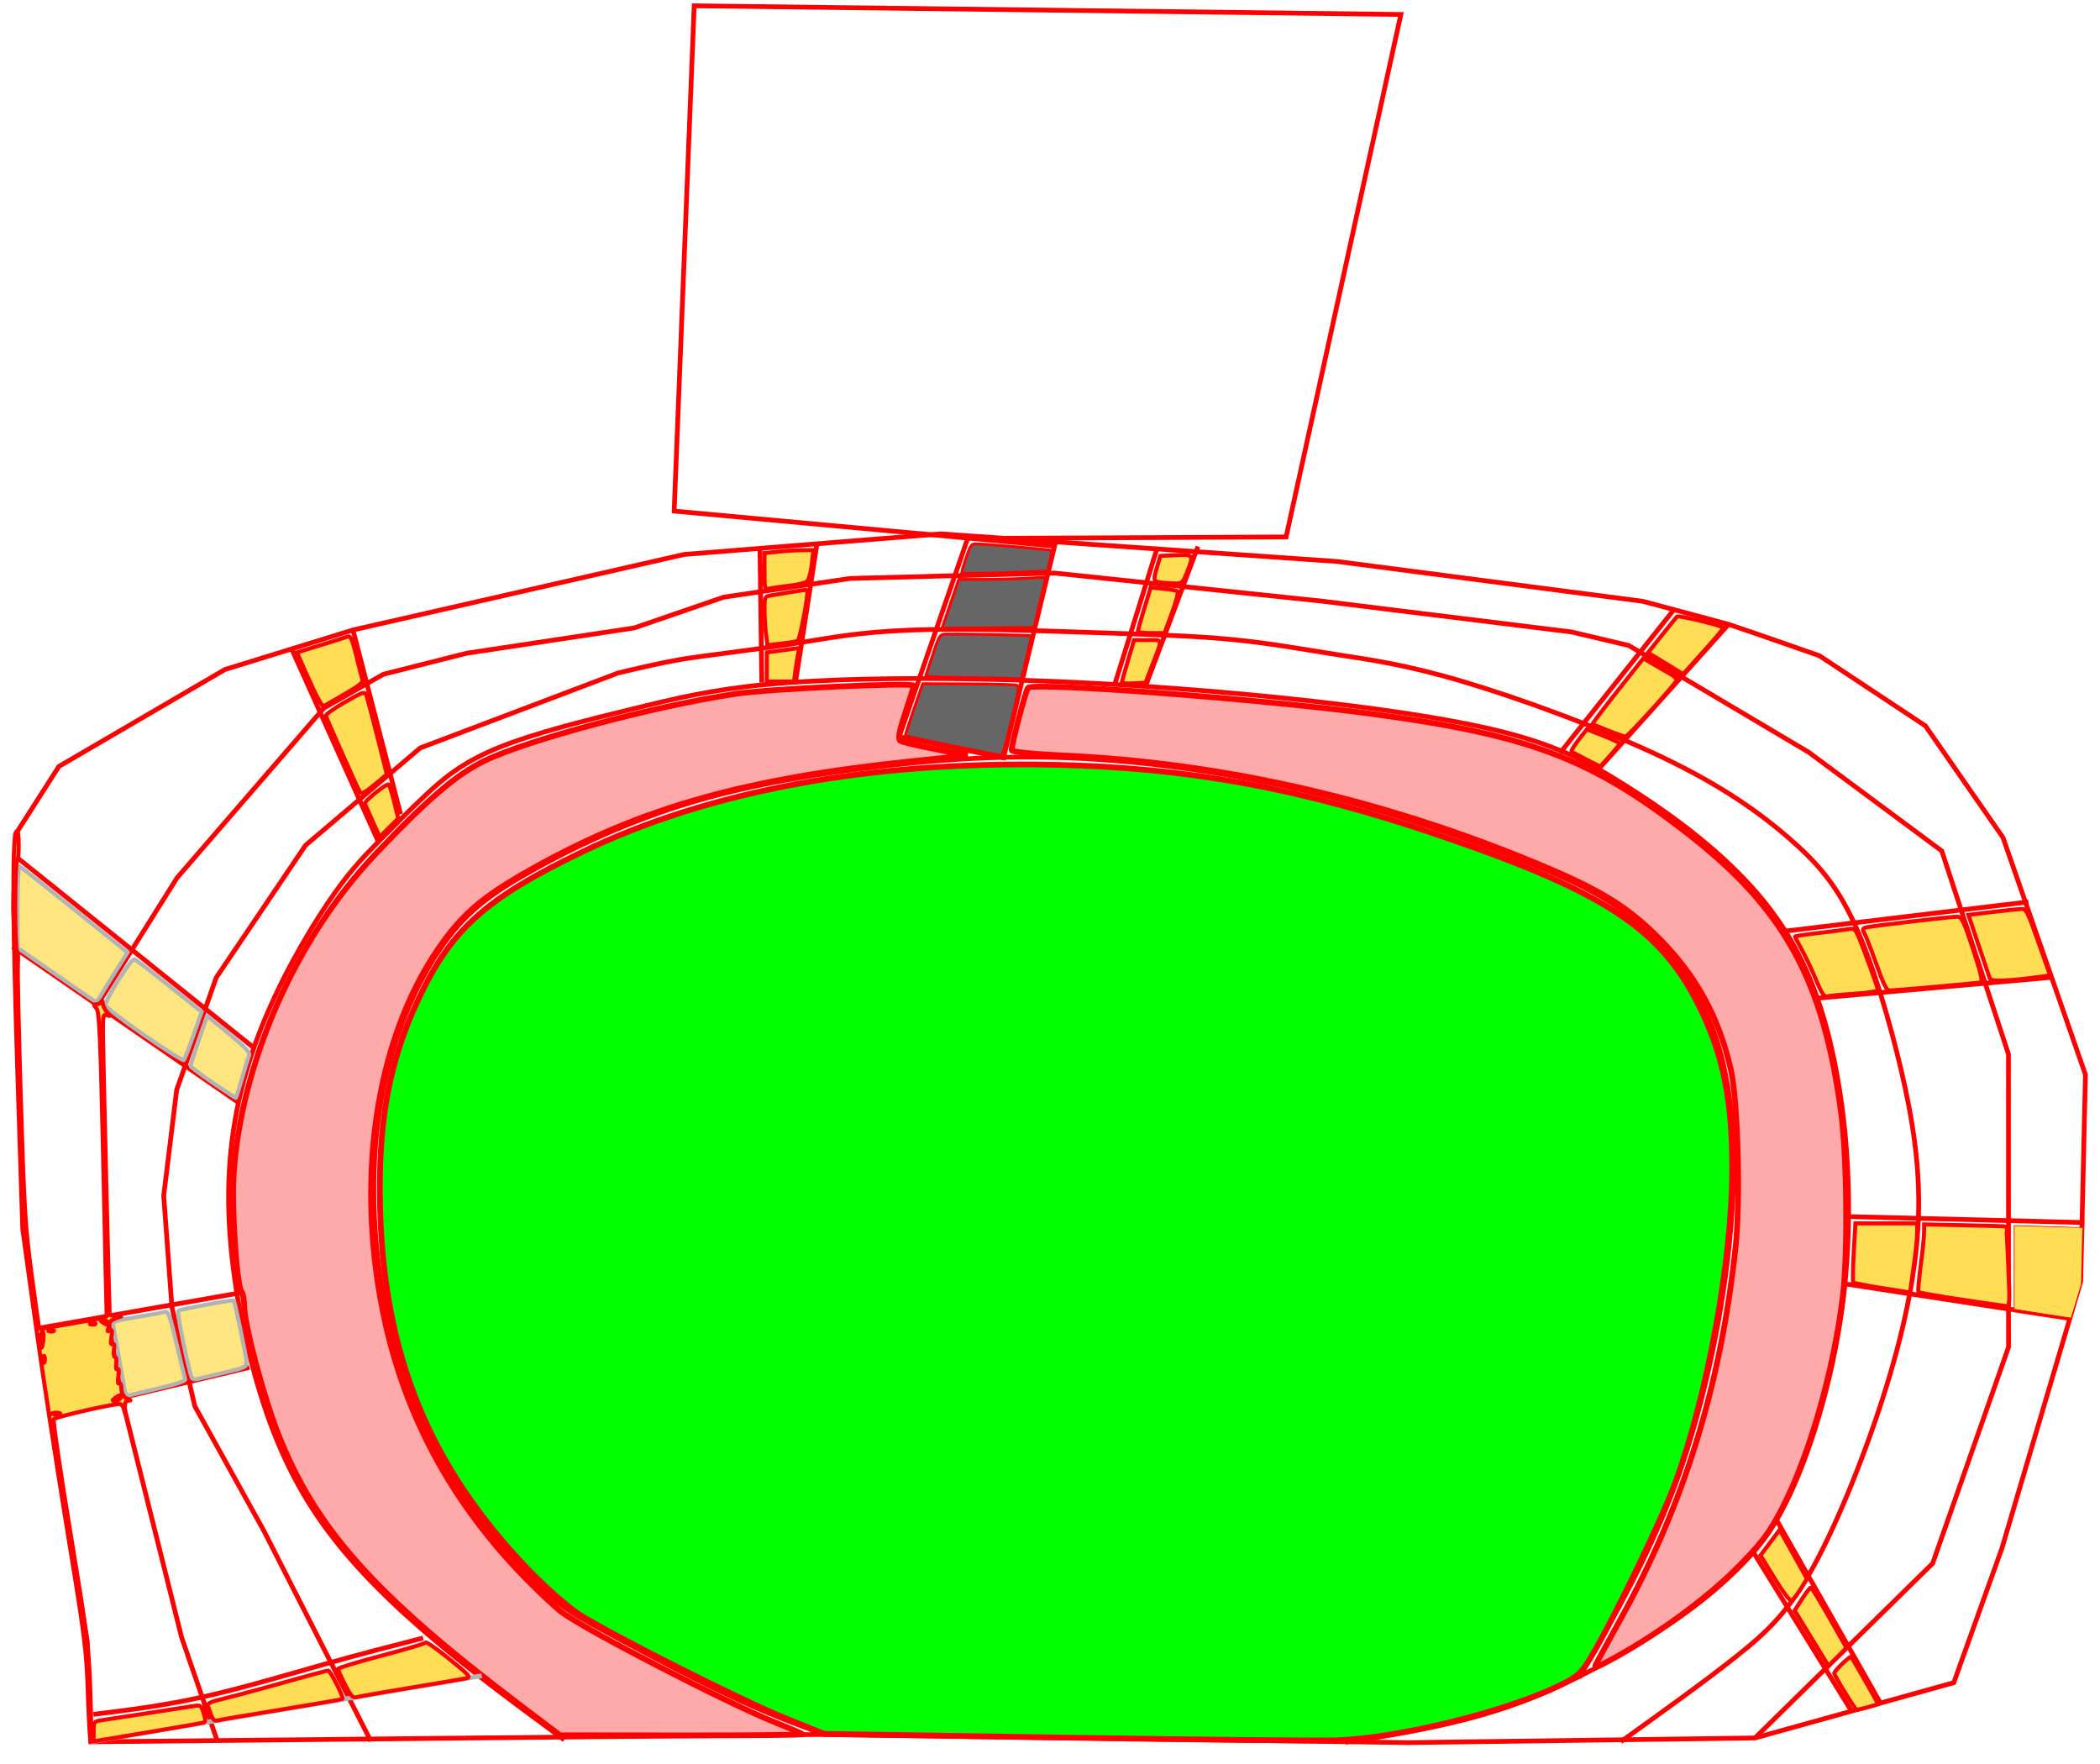 <?xml version="1.0" encoding="UTF-8"?>
<svg width="206mm" height="173mm" version="1.1" viewBox="0 0 206 173" xmlns="http://www.w3.org/2000/svg" xmlns:cc="http://creativecommons.org/ns#" xmlns:dc="http://purl.org/dc/elements/1.1/" xmlns:rdf="http://www.w3.org/1999/02/22-rdf-syntax-ns#">
<g transform="translate(0,-124)">
<path d="m3.571 254.33c6.782-1.19 13.564-2.381 20.347-3.571" fill="none" stroke="#f00" stroke-width=".465"/>
<g transform="rotate(-89.212 368.31 321.57)">
<path d="m390.07-38.17 1.701 71.437v57.83l0.921 33.957 5.694 19.432 13.229 4.536 26.269 7.37 20.316 0.189 23.151-8.41 10.843-7.755 6.733-10.482s2.022-6.017 2.962-8.959c0.622-2.443 2.141-8.428 2.141-8.428l3.496-30.049 2.173-38.932-2.362-25.135-7.858-32.385-4.048-12.5-9.733-16.158-6.709-4.158-7.181-0.094-31.278 1.417-18.444 2.832-22.188 3.972z" fill="none" stroke="#f00" stroke-width=".465"/>
</g>
<path d="m21.285 294.69-3.47-10.071-5.574-22.262-1.671-9.712-0.703-30.574 7.503-11.966 14.395-16.642 5.859-3.327 8.146-2.057 16.441-2.483 8.795-3.02 12.388-1.834 20.054-0.526 26.357 2.768 6.071 0.752 18.279 2.256 5.619 1.329 17.674 10.485 13.031 9.668 6.542 19.937 6e-3 28.734-7.442 21.214-17.434 17.127" fill="none" stroke="#f00" stroke-width=".465"/>
<path d="m36.381 294.8l-10.499-20.637-6.776-12.231s-2.238-9.684-2.238-9.684l-0.809-10.963 1.272-10.37 3.877-11.012 8.759-12.977 11.253-9.555s19.408-7.354 19.408-7.354c2.02-0.48 4.04-0.961 6.074-1.317 2.034-0.356 7.418-0.967 11.1-1.552 3.682-0.586 6.368-1.137 11.492-1.339 5.124-0.201 12.204 0.048 17.885 0.239 5.68 0.191 9.96 0.324 13.687 0.686 3.726 0.361 6.898 0.951 10.194 1.466 3.296 0.516 6.714 0.958 12.44 2.655 5.726 1.697 13.757 4.649 19.609 7.448 5.852 2.8 9.522 5.447 12.321 7.866 2.799 2.419 4.726 4.609 6.507 8.492 1.782 3.882 3.417 9.456 4.559 14.319 1.142 4.864 1.866 9.5 1.695 14.4-0.171 4.9-1.199 10.304-3.106 16.511-1.907 6.207-4.694 13.215-7.155 17.717-2.461 4.501-4.597 6.495-7.698 8.95-3.101 2.455-7.168 5.373-11.236 8.29" fill="none" stroke="#f00" stroke-width=".465"/>
<path d="m55.351 294.67c-4.976-3.661-9.409-6.921-13.667-10.593s-8.072-7.554-10.906-11.879c-2.833-4.325-4.688-9.093-6.082-14.447-1.394-5.354-2.329-11.295-2.272-16.817 0.057-5.522 1.106-10.626 2.989-15.54 1.883-4.914 4.602-9.637 6.691-12.742s3.549-4.59 5.009-6.075c1.46-1.485 2.92-2.971 4.584-4.532 1.664-1.561 3.532-3.197 7.083-4.658 3.551-1.461 8.785-2.746 13.164-3.817 4.379-1.071 7.904-1.927 13.353-2.438s12.823-0.675 20.938-0.511c8.115 0.165 16.97 0.659 25.913 1.487 8.944 0.828 17.976 1.99 24.091 3.405 6.115 1.415 9.312 3.082 13.098 5.463 3.786 2.381 8.161 5.474 11.769 9.25 3.607 3.776 6.447 8.232 8.231 15.22s2.442 15.592 1.718 23.726c-0.724 8.134-2.865 15.338-4.841 20.006s-3.789 6.799-5.839 8.806c-2.05 2.008-4.338 3.892-7.829 6.133-3.49 2.241-8.183 4.837-12.572 6.56s-8.472 2.571-11.42 3.13c-2.948 0.558-4.762 0.826-6.575 1.094" fill="none" stroke="#f00" stroke-width=".465"/>
<path d="m154.9 288.59c3.544-6.152 7.088-12.304 9.761-19.878 2.672-7.574 4.473-16.571 5.123-24.227s0.152-13.97-1.51-18.862c-1.663-4.893-4.489-8.365-7.329-10.852-2.84-2.487-5.694-3.99-10.969-6.111-5.276-2.12-12.991-4.864-20.787-6.794-7.796-1.93-15.688-3.05-22.642-3.438-6.954-0.388-12.973-0.045-19.396 0.665-6.423 0.71-13.251 1.787-19.419 3.642-6.168 1.855-11.697 4.499-15.693 6.746s-6.47 4.103-8.846 7.583c-2.376 3.48-4.655 8.585-5.749 14.584s-1.002 12.893 0.121 19.296c1.123 6.402 3.277 12.313 6.243 17.264 2.966 4.951 6.743 8.941 8.961 11.154 2.218 2.213 2.878 2.648 5.943 4.327 3.065 1.679 8.531 4.601 12.656 6.56 4.125 1.96 6.905 2.956 9.686 3.952" fill="none" stroke="#f00" stroke-width=".465"/>
<path d="m9.157 292.17c3.415-0.419 6.831-0.837 10.731-1.705 3.9-0.867 8.285-2.183 11.968-3.222 3.684-1.039 6.667-1.801 9.65-2.564" fill="none" stroke="#f00" stroke-width=".465"/>
<path d="m4.902 262.79c6.521-1.551 13.042-3.103 19.563-4.654" fill="none" stroke="#f00" stroke-width=".465"/>
<path d="m1.241 216.86c7.355 5.077 14.71 10.155 22.065 15.233" fill="none" stroke="#f00" stroke-width=".465"/>
<path d="m1.523 208c7.817 6.281 15.635 12.563 23.453 18.845" fill="none" stroke="#f00" stroke-width=".465"/>
<path d="m28.627 187.69c2.829 6.293 5.657 12.587 8.486 18.88" fill="none" stroke="#f00" stroke-width=".465"/>
<path d="m34.625 185.8c1.556 6.022 3.113 12.045 4.67 18.068" fill="none" stroke="#f00" stroke-width=".465"/>
<path d="m74.552 177.89c0.059 4.359 0.118 8.716 0.176 13.075" fill="none" stroke="#f00" stroke-width=".465"/>
<path d="m80.149 177.29c-0.698 4.507-1.396 9.015-2.094 13.523" fill="none" stroke="#f00" stroke-width=".465"/>
<path d="m117.51 177.61c-1.72 4.588-3.439 9.176-5.159 13.764" fill="none" stroke="#f00" stroke-width=".465"/>
<path d="m113.54 177.68c-1.451 4.66-2.791 8.966-4.187 13.449" fill="none" stroke="#f00" stroke-width=".465"/>
<path d="m164.26 183.73c-3.731 4.696-7.487 9.425-11.231 14.138" fill="none" stroke="#f00" stroke-width=".465"/>
<path d="m169.57 185.24c-4.297 4.784-8.594 9.569-12.891 14.353" fill="none" stroke="#f00" stroke-width=".465"/>
<path d="m198.98 212.47c-7.94 0.955-15.888 1.911-23.831 2.866" fill="none" stroke="#f00" stroke-width=".465"/>
<path d="m201.25 219.87c-7.693 0.685-15.387 1.37-23.08 2.056" fill="none" stroke="#f00" stroke-width=".465"/>
<path d="m204.46 243.93c-7.708-0.196-15.416-0.393-23.124-0.589" fill="none" stroke="#f00" stroke-width=".465"/>
<path d="m202.93 253.32c-7.397-1.139-14.794-2.277-18.478-2.846-3.685-0.569-3.658-0.569-3.632-0.568" fill="none" stroke="#f00" stroke-width=".465"/>
<path d="m184.56 291.23c-3.456-6.089-6.912-12.177-10.367-18.266" fill="none" stroke="#f00" stroke-width=".465"/>
<path d="m181.57 291.76c-3.202-5.185-6.404-10.369-9.605-15.553" fill="#ffe680" stroke="#f00" stroke-width=".465"/>
<path d="m88.207 196.27 6.719-19.454 31.234-0.143 11.259-51.255-69.323-0.848-1.963 49.564 37.316 3.435-5.004 20.77z" fill="none" stroke="#f00" stroke-width=".465"/>
<path transform="matrix(.265 0 0 .265 0 95)" d="m393.79 752.64-88.705-1.376-14.483-5.846c-15.837-6.392-63.624-30.457-75.994-38.27-4.327-2.732-12.998-10.39-19.59-17.3-36.158-37.899-52.853-78.75-54.312-132.89-0.855-31.723 3.251-54.332 14.05-77.377 12.266-26.174 24.786-37.458 60.845-54.837 46.974-22.639 106.73-33.645 174.83-32.202 49.556 1.05 91.208 8.698 142.4 26.147 62.121 21.175 82.549 34.811 96.848 64.649 8.358 17.441 11.525 33.565 11.525 58.676 0 33.644-9.061 83.643-21.094 116.4-4.703 12.802-21.189 47.138-29.805 62.076-4.824 8.364-5.817 9.343-13.066 12.883-20.034 9.784-59.935 19.568-82.671 20.272-6.638 0.206-51.986-0.246-100.77-1.003z" fill="#0f0" stroke="#f00" stroke-width="2.121"/>
<path transform="matrix(.265 0 0 .265 0 95)" d="m192.9 740.87c-54.323-41.087-76.234-65.639-89.998-100.84-5.429-13.884-12.233-39.425-12.485-46.866-0.09-2.655-0.518-5.099-0.952-5.431-1.693-1.296-3.743-30.045-3.031-42.496 2.382-41.63 22.893-88.335 52.539-119.63 19.372-20.451 30.021-29.549 40.507-34.604 16.182-7.801 63.365-20.359 93.011-24.756 12.532-1.859 65.779-4.284 65.776-2.996-6.9e-4 0.33-1.425 4.873-3.164 10.097-2.255 6.77-2.768 9.742-1.789 10.347 0.756 0.467 6.66 1.865 13.12 3.107l11.746 2.258-20.517 2.135c-61.426 6.391-99.338 16.983-138.79 38.775-18.455 10.194-26.127 16.319-34.344 27.423-24.534 33.149-33.209 85.018-22.911 136.98 7.487 37.781 24.968 70.657 52.631 98.988 5.198 5.324 11.352 11.109 13.675 12.857 8.776 6.602 61.852 33.995 79.253 40.902 5.199 2.064 9.679 3.977 9.956 4.251 0.277 0.274-19.818 0.478-44.654 0.454l-45.157-0.045z" fill="#faa" stroke="#f00" stroke-width="2.121"/>
<path transform="matrix(.265 0 0 .265 0 95)" d="m590.71 725.6c0.221-0.505 4.358-8.08 9.193-16.832 23.486-42.516 36.999-86.207 42.547-137.57 1.864-17.257 0.864-54.523-1.77-65.946-4.501-19.519-12.803-34.663-26.614-48.549-11.555-11.617-21.585-17.816-43.878-27.119-58.042-24.22-117.73-37.863-177.31-40.528-10.123-0.453-18.405-1.306-18.405-1.895 0-2.268 5.207-22.155 6.047-23.097 1.995-2.235 85.727 4.08 126.71 9.557 58.497 7.817 81.168 16.318 116.65 43.739 36.634 28.315 51.179 54.67 57.723 104.59 2.115 16.131 2.433 51.849 0.598 67.013-3.34 27.595-12.216 58.702-22.443 78.661-4.749 9.267-7.768 13.232-17.352 22.789-10.985 10.953-28.882 23.999-45.109 32.881-6.258 3.425-7.226 3.764-6.586 2.302z" fill="#faa" stroke="#f00" stroke-width="2.121"/>
<path d="m47.259 288.38-38.353 6.483" fill="#999" stroke="#b3b3b3" stroke-width=".465"/>
<path transform="matrix(.265 0 0 .265 0 95)" d="m20.808 470.26-14.283-9.966-0.012-15.219c-0.006-8.37 0.324-15.091 0.733-14.934 0.41 0.156 9.57 7.386 20.357 16.067l19.612 15.782-4.294 6.833c-2.362 3.758-4.898 7.886-5.636 9.174-0.738 1.288-1.534 2.316-1.769 2.286-0.235-0.03-6.854-4.54-14.709-10.022z" fill="#ffe680" stroke="#b3b3b3" stroke-width="1.5"/>
<path transform="matrix(.265 0 0 .265 0 95)" d="m53.438 492.67c-7.745-5.36-14.208-10.34-14.363-11.066-0.394-1.843 9.43-17.504 10.7-17.057 0.567 0.199 6.397 4.657 12.956 9.906l11.925 9.543-3.034 8.632c-1.669 4.747-3.275 8.892-3.568 9.21s-6.871-3.807-14.615-9.168z" fill="#ffe680" stroke="#b3b3b3" stroke-width="1.5"/>
<path transform="matrix(.265 0 0 .265 0 95)" d="m78.865 510.33c-4.556-3.113-8.3-5.954-8.321-6.313-0.021-0.36 1.348-4.666 3.042-9.57l3.08-8.917 8.038 6.546c5.667 4.615 7.887 6.935 7.527 7.864-0.281 0.725-1.452 4.558-2.603 8.519-1.151 3.961-2.179 7.276-2.286 7.366-0.107 0.09-3.921-2.382-8.477-5.495z" fill="#ffe680" stroke="#b3b3b3" stroke-width="1.5"/>
<path transform="matrix(.265 0 0 .265 0 95)" d="m70.928 619.26c-1.479-4.081-5.504-24.071-4.948-24.577 0.683-0.623 20.089-4.227 20.564-3.819 0.373 0.32 4.505 20.155 4.701 22.569 0.16 1.96-0.325 2.207-7.937 4.027-4.459 1.067-8.98 2.153-10.046 2.413-1.169 0.286-2.095 0.042-2.333-0.614z" fill="#ffe680" stroke="#b3b3b3" stroke-width="1.5"/>
<path transform="matrix(.265 0 0 .265 0 95)" d="m46.24 624.44c-0.243-1.099-1.228-6.606-2.189-12.238s-1.918-11.029-2.127-11.992c-0.351-1.613 0.341-1.871 8.767-3.262 5.031-0.83 9.753-1.679 10.492-1.885 1.091-0.305 1.877 1.915 4.177 11.796 1.558 6.694 2.994 12.608 3.19 13.142 0.227 0.617-3.319 1.825-9.724 3.312-5.545 1.288-10.546 2.518-11.113 2.734-0.567 0.216-1.23-0.507-1.474-1.605z" fill="#ffe680" stroke="#b3b3b3" stroke-width="1.5"/>
<path transform="matrix(.265 0 0 .265 0 95)" d="m19.309 631.62c0.004-0.352-0.82-6.697-1.831-14.099-1.01-7.403-1.589-13.708-1.285-14.012 0.912-0.912 22.237-4.527 22.798-3.864 0.286 0.337 1.385 5.798 2.442 12.134 1.058 6.336 2.102 12.308 2.32 13.269 0.363 1.599-0.581 1.982-11.026 4.48-12.128 2.901-13.429 3.103-13.418 2.092z" fill="#f00" stroke="#f00" stroke-width="1.5"/>
<path transform="matrix(.265 0 0 .265 0 95)" d="m32.541 736.58c-0.568-16.664-1.024-20.273-7.735-61.231-3.922-23.938-9.241-58.692-11.819-77.232l-4.687-33.709-1.829-57.158c-1.844-57.612-1.979-88.385-0.395-89.969 0.569-0.569 0.853 1.123 0.853 5.077 0 3.262-0.288 5.931-0.64 5.932-0.352 1e-3 -0.64 7.491-0.64 16.643s0.288 16.641 0.64 16.64c0.352-6.4e-4 0.503 2.208 0.335 4.907s0.322 25.262 1.089 50.138c1.263 40.976 1.641 47.076 4.026 64.858 1.448 10.795 2.709 19.715 2.803 19.822 0.175 0.198 24.76-4.074 24.883-4.324 0.037-0.075-0.494-25.483-1.181-56.461-1.063-47.955-1.441-56.546-2.547-57.817-1.165-1.34-1.16-1.493 0.043-1.493 0.738 0 1.535-0.48 1.772-1.067 0.237-0.587 0.461-0.329 0.498 0.573 0.037 0.902 0.739 2.407 1.561 3.345 1.422 1.624 1.422 1.679 0 1.161-1.351-0.493-1.491 0.165-1.467 6.896 0.021 5.823 2.36 103.2 2.5 104.09 0.019 0.117 1.09 0.244 2.381 0.281l2.347 0.067-2.347 0.857c-1.291 0.471-2.347 1.178-2.347 1.57 0 0.392-0.257 1.383-0.572 2.202-0.421 1.097-0.273 1.305 0.56 0.791 0.892-0.551 1.024-0.035 0.622 2.439-0.346 2.131-0.215 2.957 0.408 2.572 0.608-0.376 0.785 0.338 0.524 2.114-0.216 1.475-0.032 2.681 0.409 2.681 0.441 0 0.636 1.132 0.433 2.515-0.22 1.501-0.034 2.308 0.463 2.001 0.516-0.319 0.639 0.679 0.323 2.624-0.304 1.872-0.185 2.938 0.293 2.643 0.442-0.273 0.809 0.391 0.816 1.474 0.016 2.338 0.798 3.669 2.547 4.335 1.112 0.423 1.106 0.496-0.042 0.555-0.94 0.048-1.282 0.87-1.182 2.841 0.078 1.543-0.025 1.899-0.233 0.803-0.205-1.084-0.86-2.157-1.455-2.386-1.2-0.461-23.581 4.612-24.634 5.584-0.365 0.337 2.395 19.208 6.133 41.935 6.427 39.071 6.83 42.311 7.406 59.457 0.335 9.974 0.402 18.135 0.148 18.135-0.254 0-0.733-7.968-1.065-17.708zm-10.449-104.03c-0.578-0.234-1.73-0.248-2.56-0.032-0.83 0.216-0.358 0.408 1.05 0.425 1.408 0.017 2.087-0.16 1.51-0.393zm22.42-5.471c0.905-1.464 0.095-1.607-1.693-0.3-1.384 1.012-1.427 1.21-0.262 1.21 0.766 0 1.646-0.41 1.955-0.91zm-28.059-15.518c-0.237-0.587-0.43-0.107-0.43 1.067 0 1.173 0.194 1.653 0.43 1.067 0.237-0.587 0.237-1.547 0-2.134zm-0.403-6.187c0.192-1.643 0.042-2.987-0.333-2.987-0.375 0-0.682 1.344-0.682 2.987s0.15 2.987 0.333 2.987 0.49-1.344 0.682-2.987zm3.874-3.502c-0.284-0.284-1.02-0.314-1.636-0.067-0.681 0.272-0.479 0.475 0.516 0.516 0.9 0.037 1.404-0.165 1.12-0.448zm15.361-2.56c-0.284-0.284-1.02-0.314-1.636-0.067-0.681 0.272-0.479 0.475 0.516 0.516 0.9 0.037 1.404-0.165 1.12-0.448zm4.498-0.338c0-0.469-0.672-0.848-1.493-0.84-1.276 0.011-1.307 0.133-0.213 0.84 1.611 1.041 1.707 1.041 1.707 0z" fill="#fd5" stroke="#f00" stroke-width="1.5"/>
<path transform="matrix(.265 0 0 .265 0 95)" d="m78.162 744.32c-0.484-1.322-1.044-2.874-1.245-3.448-0.218-0.622 0.911-1.376 2.799-1.869 1.74-0.454 5.661-1.456 8.711-2.228 3.051-0.771 11.559-3.099 18.906-5.172 7.347-2.073 13.709-3.769 14.137-3.769 0.846 0 5.897 10.03 5.298 10.52-0.201 0.165-10.35 1.924-22.554 3.909-12.203 1.985-22.86 3.801-23.681 4.035-1.058 0.301-1.749-0.276-2.372-1.979z" fill="#fd5" stroke="#f00" stroke-width="1.5"/>
<path transform="matrix(.265 0 0 .265 0 95)" d="m34.664 750.35c0-3.477 0.142-3.688 2.773-4.101 1.525-0.239 9.494-1.464 17.708-2.721 8.214-1.257 15.916-2.456 17.116-2.663 1.889-0.326 2.309 0.04 3.136 2.734 0.721 2.349 0.709 3.198-0.048 3.467-0.551 0.196-9.931 1.84-20.844 3.653l-19.841 3.296z" fill="#fd5" stroke="#f00" stroke-width="1.5"/>
<path transform="matrix(.265 0 0 .265 0 95)" d="m127.72 733.03c-1.428-2.828-2.596-5.444-2.596-5.812s7.2-2.564 16.001-4.878c8.801-2.314 16.205-4.503 16.454-4.863 0.249-0.36 4.183 2.37 8.741 6.068 7.904 6.411 8.179 6.744 5.947 7.201-1.287 0.264-10.597 1.843-20.688 3.51-10.091 1.667-19.004 3.23-19.806 3.474-1.104 0.336-2.087-0.804-4.054-4.699z" fill="#fd5" stroke="#f00" stroke-width="1.5"/>
<path transform="matrix(.265 0 0 .265 0 95)" d="m115.76 364.03c-1.835-3.972-3.89-8.547-4.567-10.167l-1.23-2.945 8.663-2.652c4.765-1.458 9.275-2.886 10.022-3.173 1.106-0.424 1.705 0.878 3.218 6.992 1.023 4.133 2.048 8.145 2.279 8.916 0.393 1.314-0.923 2.217-14.384 9.872-0.366 0.208-2.166-2.872-4.002-6.844z" fill="#fd5" stroke="#f00" stroke-width="1.5"/>
<path transform="matrix(.265 0 0 .265 0 95)" d="m132.94 402.08c-1.298-2.452-12.12-26.774-12.324-27.7-0.103-0.465 3.077-2.731 7.067-5.036 6.409-3.703 7.325-4.017 7.867-2.702 0.337 0.819 2.199 7.781 4.137 15.471l3.525 13.982-2.431 2.029c-6.367 5.315-6.962 5.615-7.841 3.956z" fill="#fd5" stroke="#f00" stroke-width="1.5"/>
<path transform="matrix(.265 0 0 .265 0 95)" d="m137.9 413.31c-1.465-3.258-2.73-6.144-2.811-6.413-0.286-0.947 8.199-7.719 8.811-7.033 0.341 0.382 1.271 3.356 2.066 6.608l1.446 5.913-3.424 3.424-3.424 3.424z" fill="#fd5" stroke="#f00" stroke-width="1.5"/>
<path transform="matrix(.265 0 0 .265 0 95)" d="m283 320.98v-6.798l5.245-0.548c2.885-0.302 6.955-0.548 9.044-0.548h3.799l-0.587 5.334c-0.327 2.973-1.126 5.758-1.805 6.292-0.67 0.527-3.612 1.223-6.538 1.546s-6.183 0.798-7.239 1.054c-1.87 0.455-1.92 0.288-1.92-6.331z" fill="#fd5" stroke="#f00" stroke-width="1.5"/>
<path transform="matrix(.265 0 0 .265 0 95)" d="m283.56 344.21c-0.306-2.23-0.556-6.288-0.556-9.018 0-4.937 0.014-4.965 2.773-5.414 1.525-0.248 5.047-0.841 7.825-1.317 2.778-0.476 5.129-0.77 5.224-0.654 0.647 0.79-2.703 18.581-3.56 18.91-0.58 0.222-3.326 0.661-6.103 0.976l-5.049 0.571z" fill="#fd5" stroke="#f00" stroke-width="1.5"/>
<path transform="matrix(.265 0 0 .265 0 95)" d="m283.85 356.34v-5.389l6.002-0.83 6.002-0.83-0.422 2.165c-0.232 1.191-0.672 3.99-0.978 6.219l-0.556 4.054h-10.047z" fill="#fd5" stroke="#f00" stroke-width="1.5"/>
<path transform="matrix(.265 0 0 .265 0 95)" d="m431.7 325.25c-4.951-0.337-5.017-0.46-3.31-6.19l1.144-3.84 4.934-0.259c7.32-0.385 7.471-0.227 5.259 5.484-2.099 5.418-1.785 5.23-8.027 4.805z" fill="#fd5" stroke="#f00" stroke-width="1.5"/>
<path transform="matrix(.265 0 0 .265 0 95)" d="m421.22 343.17c-0.019-0.352 1.037-4.153 2.347-8.448l2.381-7.808 4.694 0.449c2.582 0.247 4.968 0.693 5.302 0.992s-0.625 3.895-2.134 7.993l-2.742 7.45-4.907 6e-3c-2.699 3e-3 -4.922-0.282-4.941-0.634z" fill="#fd5" stroke="#f00" stroke-width="1.5"/>
<path transform="matrix(.265 0 0 .265 0 95)" d="m415.28 362.07c0-0.332 1.02-4 2.265-8.152l2.265-7.549h5.046c5.747 0 5.589-0.91 1.637 9.387l-2.457 6.4-4.378 0.258c-2.408 0.142-4.378-0.013-4.378-0.345z" fill="#fd5" stroke="#f00" stroke-width="1.5"/>
<path transform="matrix(.265 0 0 .265 0 95)" d="m616.56 355.01-6.516-3.983 5.09-6.38c2.8-3.509 5.353-6.655 5.675-6.99 0.502-0.524 16.172 3.231 17.11 4.099 0.185 0.171-2.312 3.245-5.547 6.832-3.236 3.586-6.651 7.395-7.59 8.463l-1.707 1.942z" fill="#fd5" stroke="#f00" stroke-width="1.5"/>
<path transform="matrix(.265 0 0 .265 0 95)" d="m595.34 379.9c-3.051-1.226-5.673-2.325-5.826-2.442-0.153-0.117 4.014-5.637 9.262-12.266l9.541-12.054 3.966 2.325c2.181 1.278 5.019 2.924 6.307 3.656 1.288 0.733 2.23 1.674 2.094 2.091-0.468 1.438-18.09 20.882-18.942 20.9-0.469 0.01-3.35-0.984-6.4-2.211z" fill="#fd5" stroke="#f00" stroke-width="1.5"/>
<path transform="matrix(.265 0 0 .265 0 95)" d="m587.23 390.59c-2.816-1.436-5.268-2.744-5.449-2.908-0.342-0.31 1.21-2.72 4.012-6.233l1.629-2.042 6.092 2.39c3.35 1.315 6.077 2.617 6.059 2.895-0.018 0.278-1.65 2.306-3.627 4.507l-3.594 4.002z" fill="#fd5" stroke="#f00" stroke-width="1.5"/>
<path transform="matrix(.265 0 0 .265 0 95)" d="m736.59 471.69c-0.238-0.635-2.121-6.205-4.186-12.377l-3.753-11.222 8.659-1.041c4.763-0.572 9.606-1.091 10.763-1.152 1.959-0.104 2.403 0.737 6.47 12.263l4.367 12.374-4.255 0.563c-11.797 1.56-17.63 1.752-18.064 0.592z" fill="#fd5" stroke="#f00" stroke-width="1.5"/>
<path transform="matrix(.265 0 0 .265 0 95)" d="m694.77 466.91c-1.768-5.046-3.746-10.221-4.395-11.502-1.104-2.176-1.054-2.355 0.751-2.741 2.772-0.594 31.001-3.892 33.313-3.892 1.736 0 2.356 1.257 5.916 11.997 2.705 8.161 3.654 12.093 2.968 12.298-1.054 0.315-31.562 3.027-33.961 3.018-0.981-3e-3 -2.301-2.643-4.592-9.179z" fill="#fd5" stroke="#f00" stroke-width="1.5"/>
<path transform="matrix(.265 0 0 .265 0 95)" d="m672.2 472.05c-1.516-3.647-3.877-8.642-5.246-11.099-1.37-2.457-2.49-4.622-2.49-4.811s3.936-0.794 8.747-1.345c4.811-0.551 9.787-1.197 11.058-1.436 2.026-0.381 2.483-0.033 3.707 2.825 1.996 4.657 7.21 19.001 7.21 19.834 0 0.386-3.936 0.964-8.747 1.286-4.811 0.322-9.363 0.763-10.115 0.981-1.03 0.298-2.048-1.24-4.124-6.236z" fill="#fd5" stroke="#f00" stroke-width="1.5"/>
<path transform="matrix(.265 0 0 .265 0 95)" d="m696.2 586.18c-5.309-0.841-9.868-1.745-10.132-2.009-0.264-0.264-0.202-5.297 0.137-11.185l0.617-10.705h22.87l-0.017 3.627c-9e-3 1.995-0.573 7.467-1.253 12.161s-1.249 8.822-1.264 9.174c-0.015 0.352-0.315 0.601-0.667 0.553-0.352-0.048-4.983-0.775-10.292-1.616z" fill="#fd5" stroke="#f00" stroke-width="1.5"/>
<path transform="matrix(.265 0 0 .265 0 95)" d="m725.7 590.47c-8.329-1.264-15.328-2.483-15.553-2.709-0.226-0.226 0.149-4.612 0.832-9.748 0.683-5.135 1.25-10.688 1.259-12.34l0.017-3.002 15.148 0.32c8.331 0.176 15.205 0.375 15.275 0.442 0.07 0.067 0.407 6.747 0.749 14.843 0.595 14.077 0.552 14.716-0.981 14.606-0.881-0.063-8.417-1.149-16.745-2.413z" fill="#fd5" stroke="#f00" stroke-width="1.5"/>
<path transform="matrix(.265 0 0 .265 0 95)" d="m656.93 693.74-5.232-8.551 3.536-4.729 3.536-4.729 5.059 9.054 5.059 9.054-2.427 3.916c-1.335 2.154-2.848 4.055-3.363 4.225-0.515 0.17-3.291-3.539-6.169-8.242z" fill="#fd5" stroke="#f00" stroke-width="1.5"/>
<path transform="matrix(.265 0 0 .265 0 95)" d="m670.58 715.84-6.261-10.244 2.723-4.243c1.498-2.334 2.971-4.242 3.274-4.24 0.303 2e-3 3.394 5.025 6.869 11.164l6.318 11.161-3.331 3.323-3.331 3.323z" fill="#fd5" stroke="#f00" stroke-width="1.5"/>
<path transform="matrix(.265 0 0 .265 0 95)" d="m682.94 735.92c-2.18-3.533-3.964-6.722-3.964-7.086 0-0.876 5.855-6.535 6.27-6.06 0.489 0.56 9.945 17.107 9.945 17.402 0 0.232-7.085 2.167-7.935 2.167-0.193 0-2.135-2.89-4.316-6.423z" fill="#fd5" stroke="#f00" stroke-width="1.5"/>
<path transform="matrix(.265 0 0 .265 0 95)" d="m756.37 595.8c-5.559-0.861-10.26-1.602-10.447-1.647l-0.339-0.081v-30.964l2.829 0.096c1.556 0.053 7.241 0.206 12.634 0.341 5.393 0.135 9.833 0.27 9.866 0.3 0.033 0.03-0.053 4.758-0.192 10.505l-0.252 10.45-1.861 6.253c-1.023 3.439-1.921 6.267-1.996 6.283-0.074 0.016-4.684-0.675-10.243-1.536z" fill="#fd5" stroke="#f00" stroke-width=".265"/>
<path transform="matrix(.265 0 0 .265 0 95)" d="m352.4 385.49c-9.383-1.911-17.147-3.581-17.253-3.712-0.106-0.131 1.295-4.515 3.112-9.742l3.304-9.504 16.665 0.06c9.165 0.033 17.238 0.237 17.938 0.453 1.259 0.388 1.239 0.535-1.8 13.215-2.36 9.846-3.286 12.809-3.989 12.763-0.503-0.033-8.592-1.623-17.976-3.534z" fill="#666" stroke="#f00" stroke-width="1.06"/>
<path transform="matrix(.265 0 0 .265 0 95)" d="m356.88 360.27c-11.09-0.134-14.328-0.344-14.114-0.917 0.153-0.409 1.318-3.912 2.589-7.785 2.059-6.274 2.479-7.075 3.855-7.341 1.707-0.331 32.621 0.255 32.621 0.618 0 0.125-0.837 3.749-1.86 8.053l-1.86 7.825-3.42-0.139c-1.881-0.077-9.896-0.217-17.812-0.313z" fill="#666" stroke="#f00" stroke-width="1.06"/>
<path transform="matrix(.265 0 0 .265 0 95)" d="m351.8 332.97 3.112-9.061 8.484-2e-3c4.666-1e-3 11.916-0.177 16.11-0.391l7.626-0.389-2.215 9.292-2.215 9.292-17.006 0.16-17.006 0.16z" fill="#666" stroke="#f00" stroke-width="1.06"/>
<path transform="matrix(.265 0 0 .265 0 95)" d="m355.88 321.47c4.6e-4 -0.181 0.771-2.625 1.711-5.431 1.506-4.493 1.896-5.124 3.262-5.287 1.427-0.171 28.318 2.148 28.543 2.461 0.055 0.076-0.281 1.808-0.745 3.849l-0.845 3.711-7.967 0.369c-11.626 0.538-23.96 0.707-23.959 0.328z" fill="#666" stroke="#f00" stroke-width="1.06"/>
</g>
</svg>
